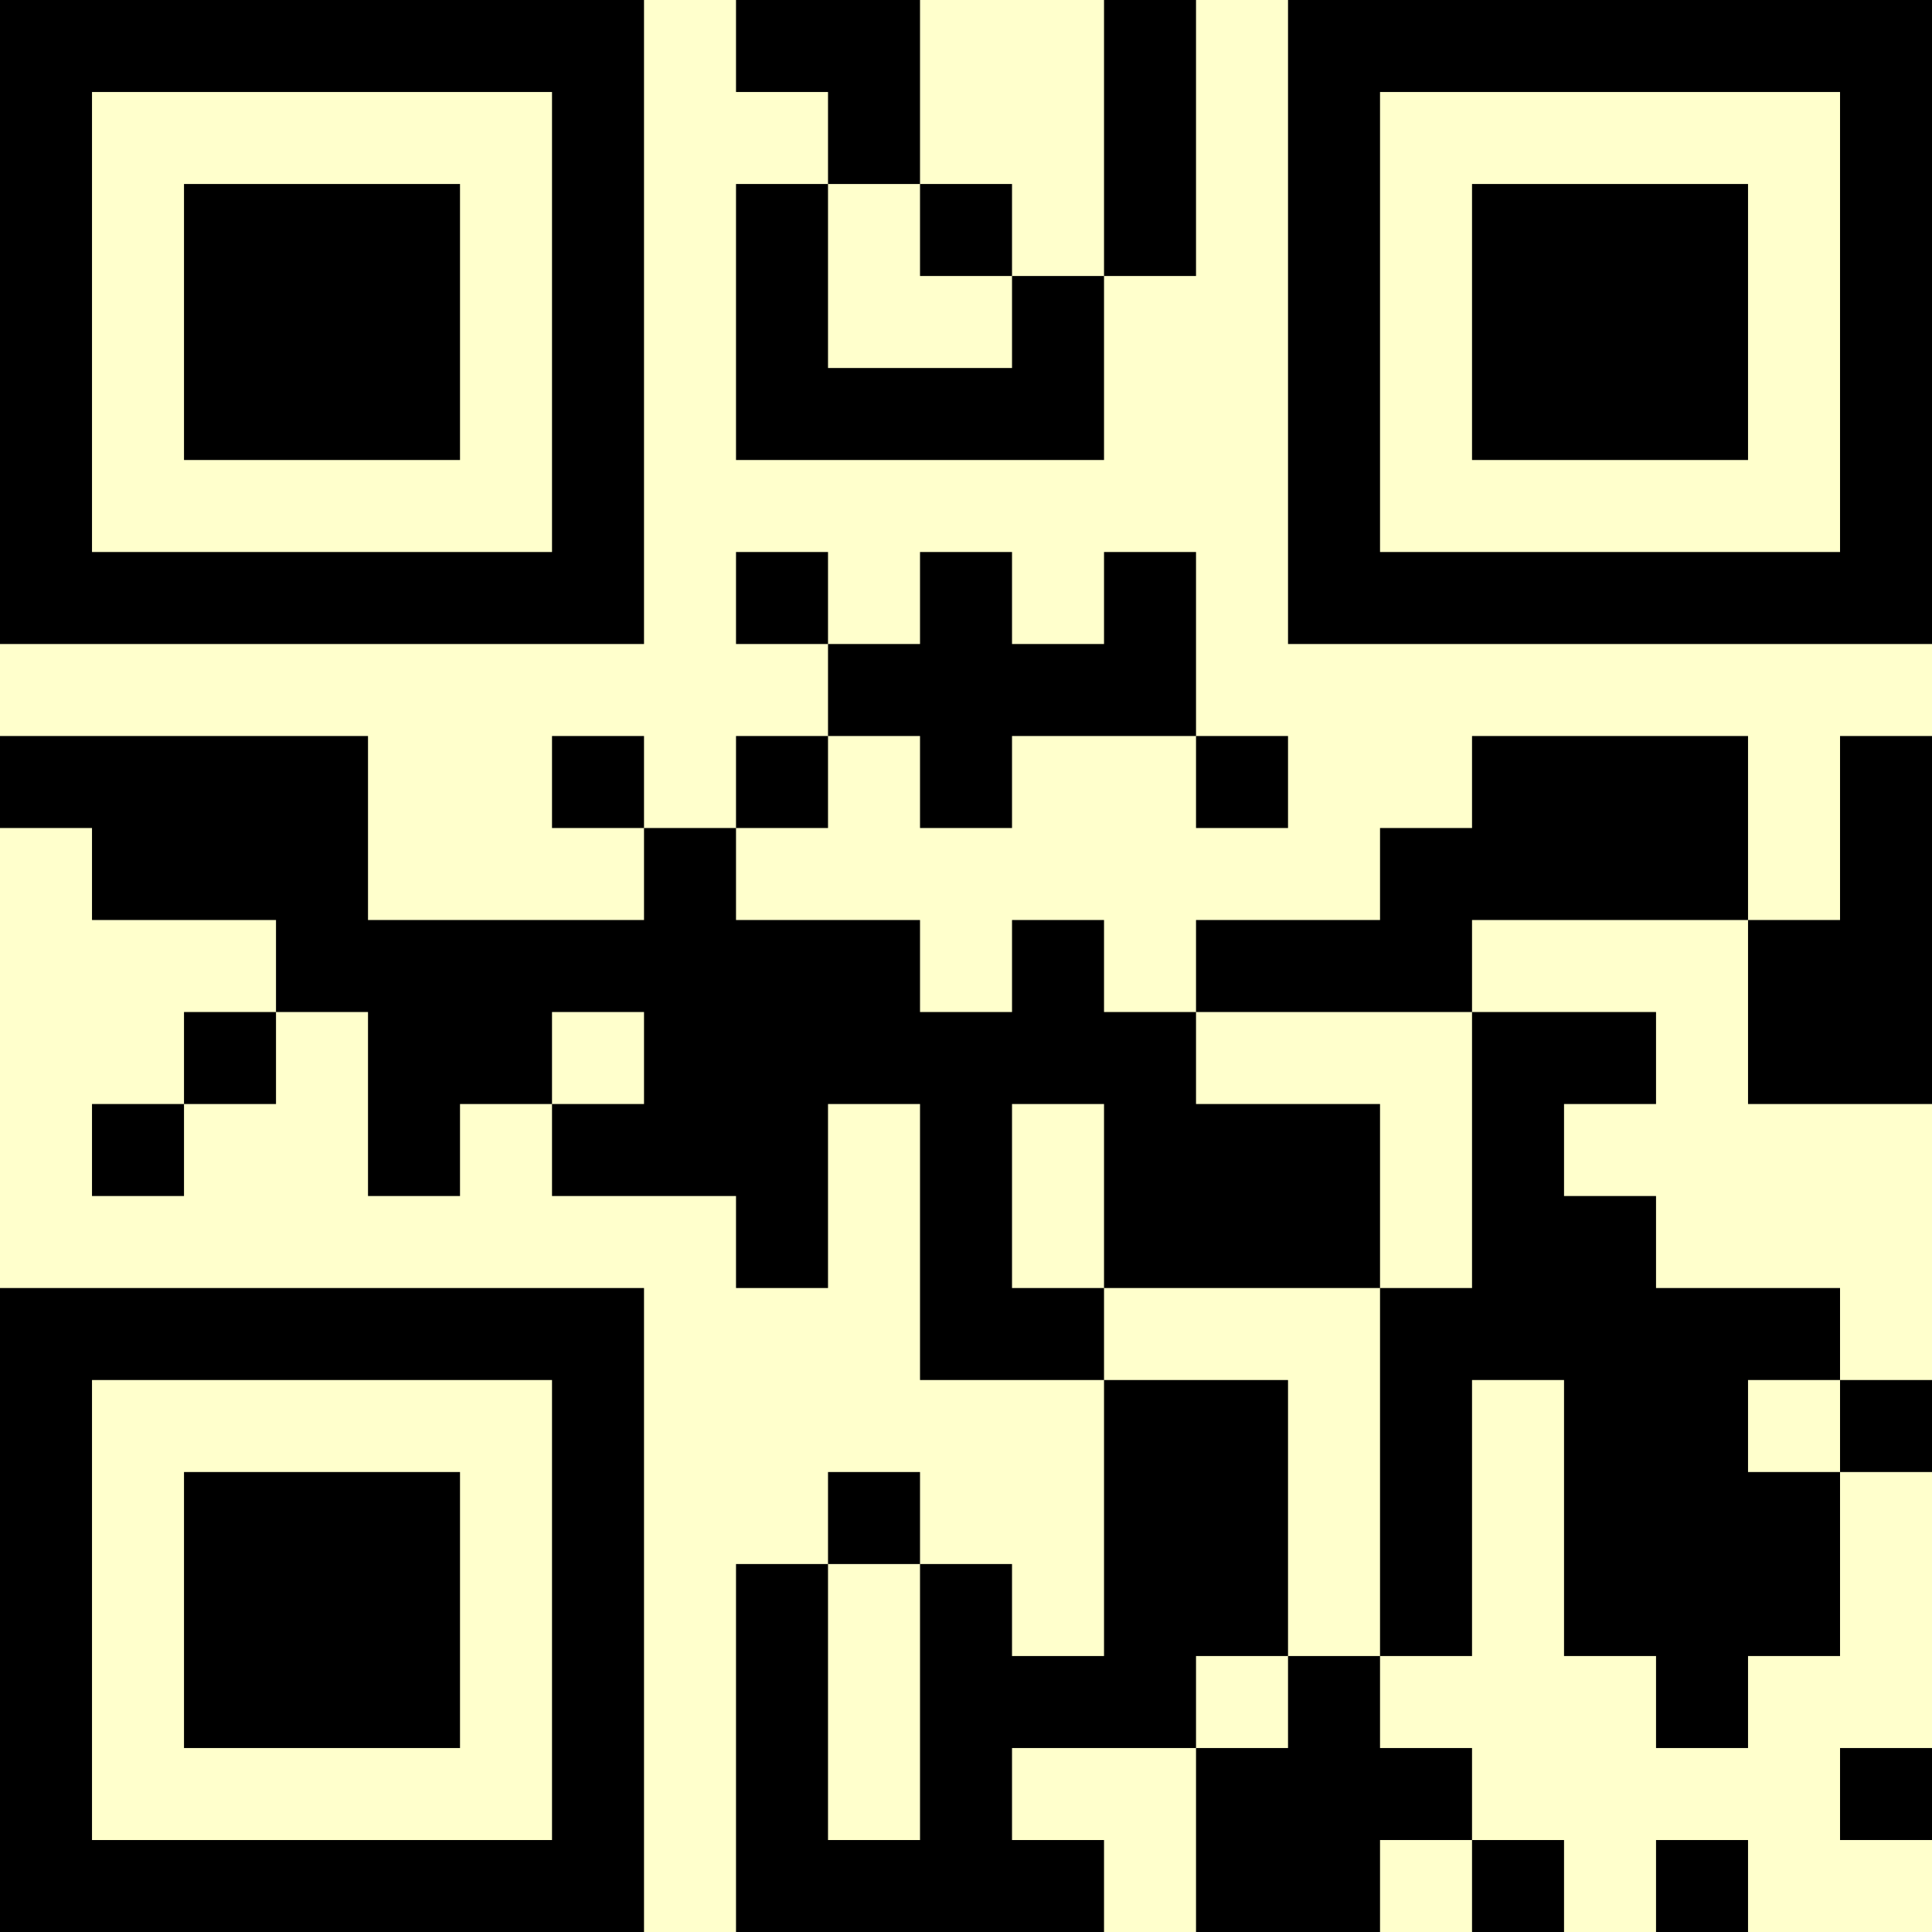 <?xml version="1.0" encoding="UTF-8"?>
<svg xmlns="http://www.w3.org/2000/svg" version="1.1" width="500" height="500" viewBox="0 0 500 500"><rect x="0" y="0" width="500" height="500" fill="#ffffcc"/><g transform="scale(23.81)"><g transform="translate(0,0)"><path fill-rule="evenodd" d="M8 0L8 1L9 1L9 2L8 2L8 5L12 5L12 3L13 3L13 0L12 0L12 3L11 3L11 2L10 2L10 0ZM9 2L9 4L11 4L11 3L10 3L10 2ZM8 6L8 7L9 7L9 8L8 8L8 9L7 9L7 8L6 8L6 9L7 9L7 10L4 10L4 8L0 8L0 9L1 9L1 10L3 10L3 11L2 11L2 12L1 12L1 13L2 13L2 12L3 12L3 11L4 11L4 13L5 13L5 12L6 12L6 13L8 13L8 14L9 14L9 12L10 12L10 15L12 15L12 18L11 18L11 17L10 17L10 16L9 16L9 17L8 17L8 21L12 21L12 20L11 20L11 19L13 19L13 21L15 21L15 20L16 20L16 21L17 21L17 20L16 20L16 19L15 19L15 18L16 18L16 15L17 15L17 18L18 18L18 19L19 19L19 18L20 18L20 16L21 16L21 15L20 15L20 14L18 14L18 13L17 13L17 12L18 12L18 11L16 11L16 10L19 10L19 12L21 12L21 8L20 8L20 10L19 10L19 8L16 8L16 9L15 9L15 10L13 10L13 11L12 11L12 10L11 10L11 11L10 11L10 10L8 10L8 9L9 9L9 8L10 8L10 9L11 9L11 8L13 8L13 9L14 9L14 8L13 8L13 6L12 6L12 7L11 7L11 6L10 6L10 7L9 7L9 6ZM6 11L6 12L7 12L7 11ZM13 11L13 12L15 12L15 14L12 14L12 12L11 12L11 14L12 14L12 15L14 15L14 18L13 18L13 19L14 19L14 18L15 18L15 14L16 14L16 11ZM19 15L19 16L20 16L20 15ZM9 17L9 20L10 20L10 17ZM20 19L20 20L21 20L21 19ZM18 20L18 21L19 21L19 20ZM0 0L0 7L7 7L7 0ZM1 1L1 6L6 6L6 1ZM2 2L2 5L5 5L5 2ZM14 0L14 7L21 7L21 0ZM15 1L15 6L20 6L20 1ZM16 2L16 5L19 5L19 2ZM0 14L0 21L7 21L7 14ZM1 15L1 20L6 20L6 15ZM2 16L2 19L5 19L5 16Z" fill="#000000"/></g></g></svg>
